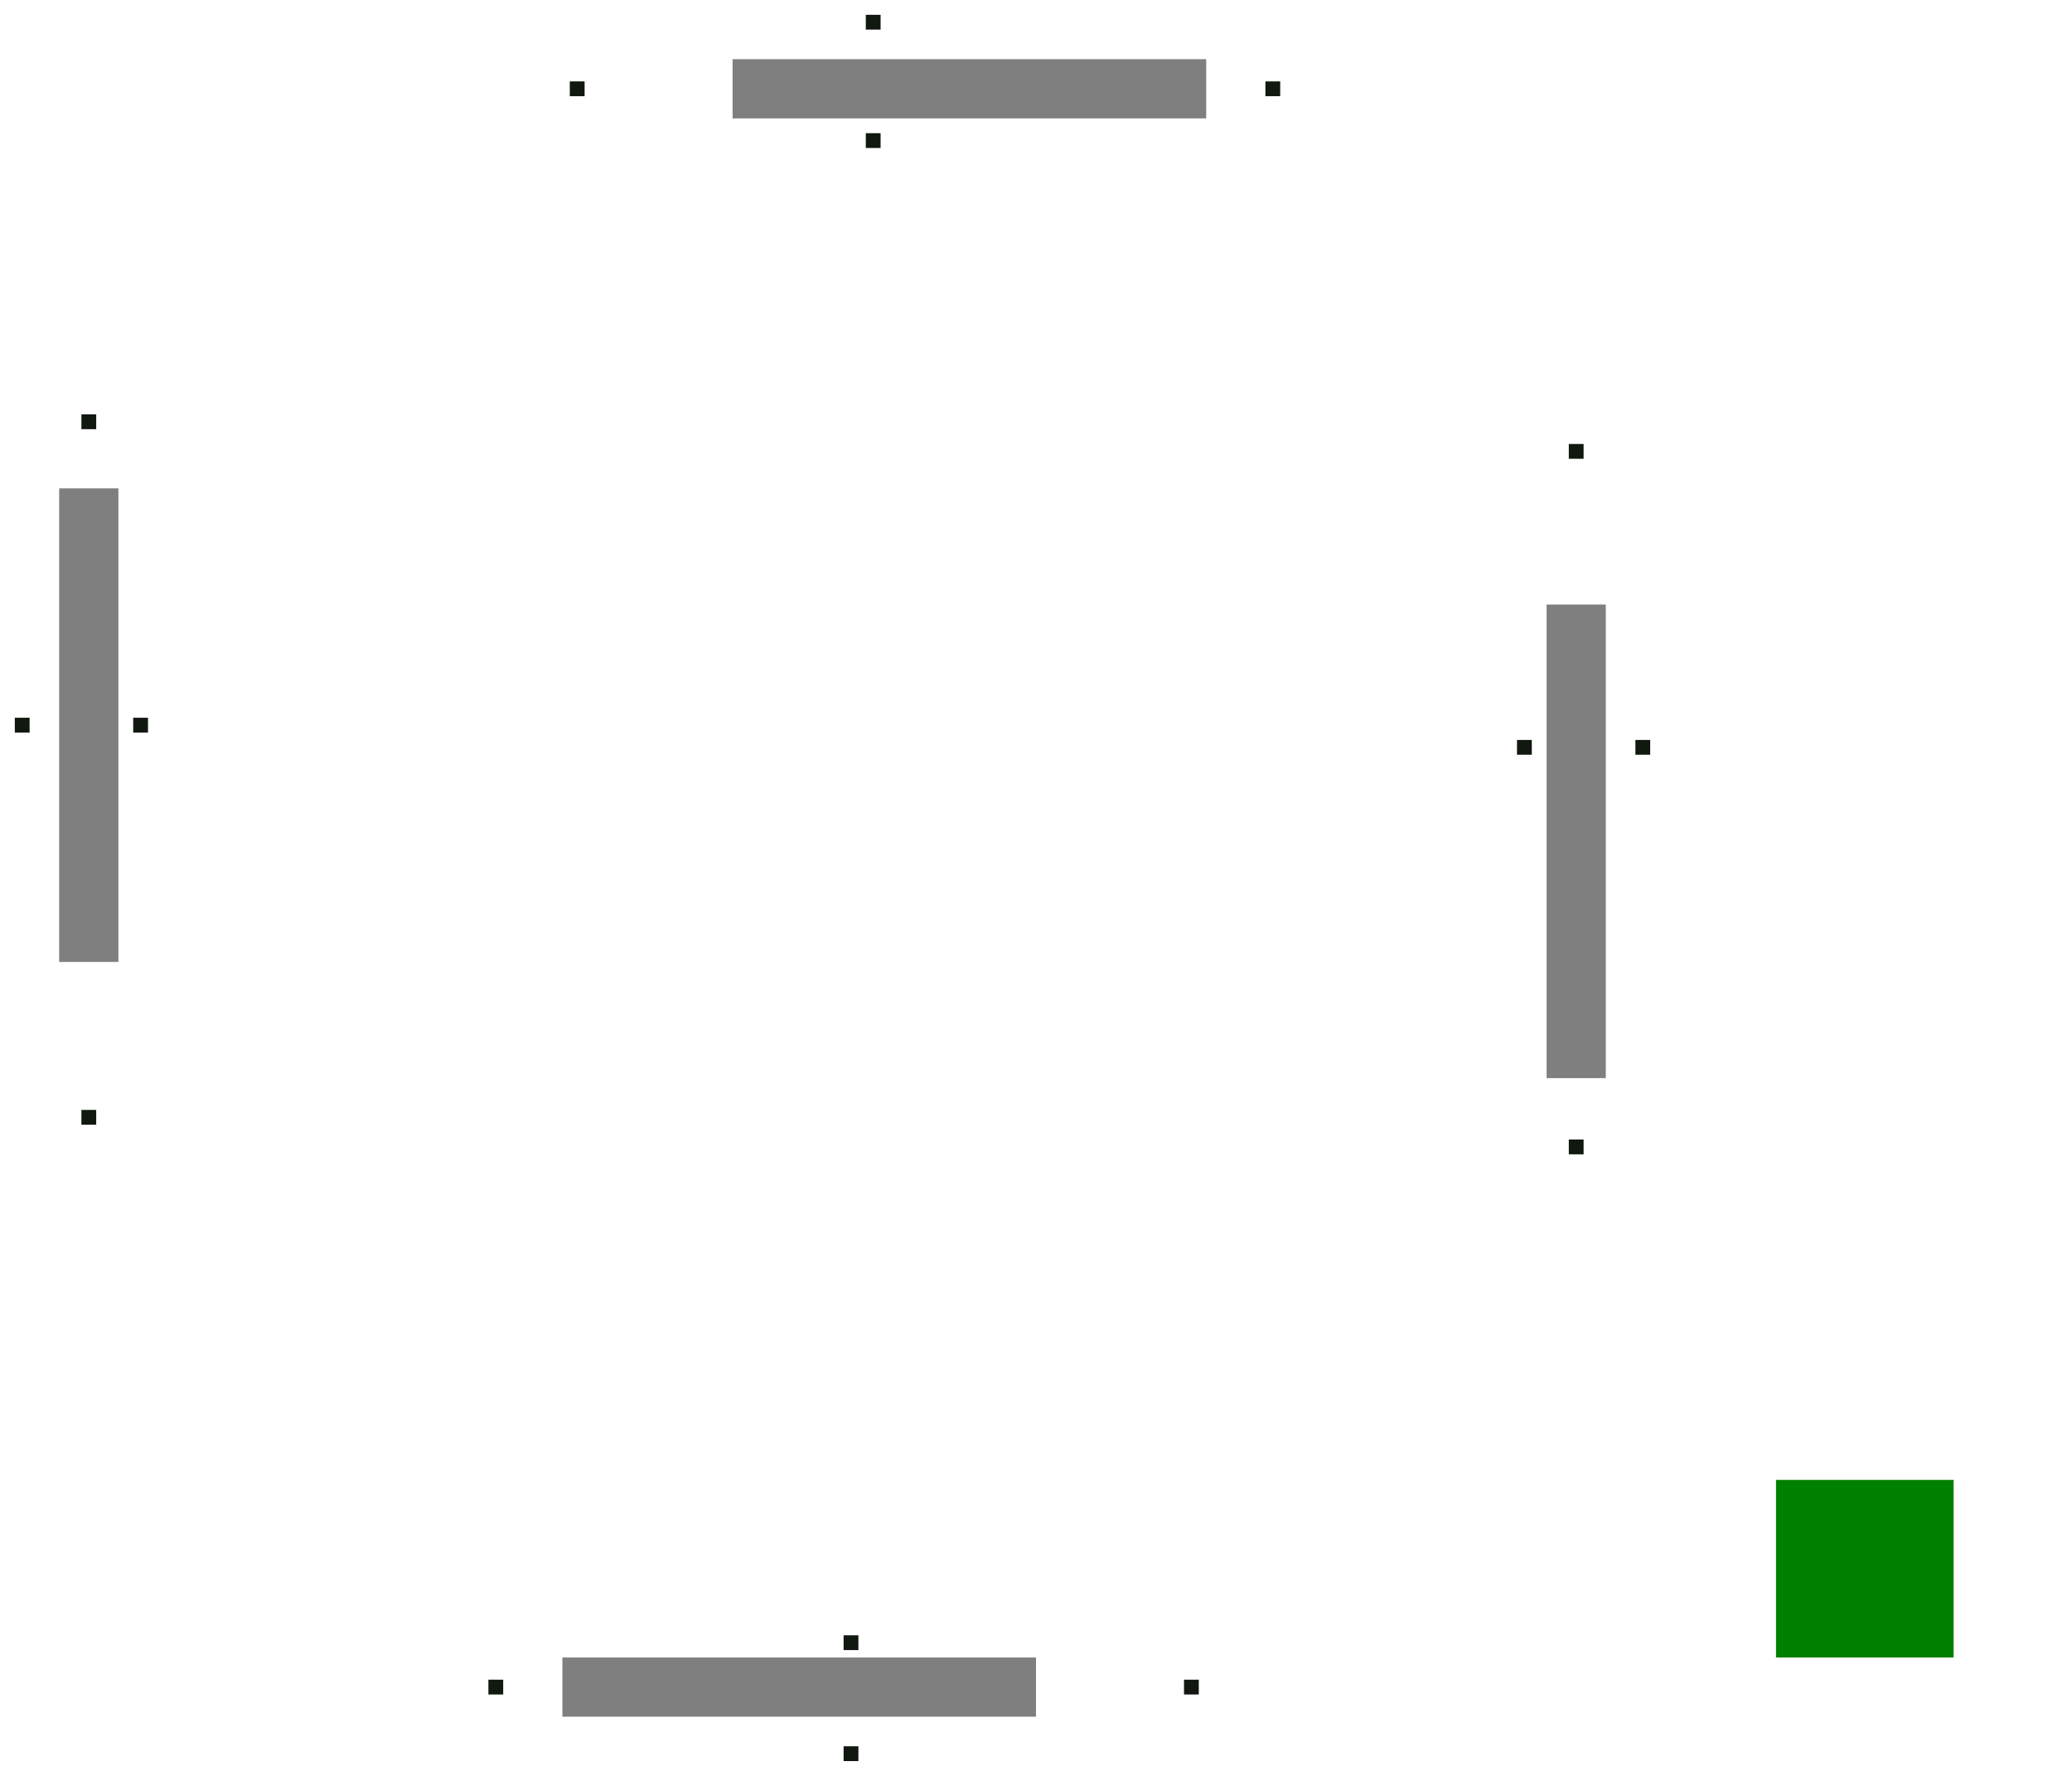 <svg xmlns="http://www.w3.org/2000/svg"  width="280" height="240" version="1.1">
 
 <rect id="hint-tile-center" width="24" height="24" x="240" y="200" style="fill:#008000"/>
 
 <rect id="south-active-tab-center" width="64" height="8" x="76" y="224" style="opacity:0.5"/>
 <rect id="south-active-tab-hint-top-margin" width="2" height="2" x="114" y="221" style="fill:#111810"/>
 <rect id="south-active-tab-hint-right-margin" width="2" height="2" x="160" y="227" style="fill:#111810"/>
 <rect id="south-active-tab-hint-left-margin" width="2" height="2" x="66" y="227" style="fill:#111810"/>
 <rect id="south-active-tab-hint-bottom-margin" width="2" height="2" x="114" y="236" style="fill:#111810"/>

 <rect id="east-active-tab-center" width="64" height="8" x="-145.7" y="209" transform="rotate(-90)" style="opacity:0.5"/>
 <rect id="east-active-tab-hint-top-margin" width="2" height="2" x="-62" y="212" transform="rotate(-90)" style="fill:#111810"/>
 <rect id="east-active-tab-hint-right-margin" width="2" height="2" x="-102" y="221" transform="rotate(-90)" style="fill:#111810"/>
 <rect id="east-active-tab-hint-left-margin" width="2" height="2" x="-102" y="205" transform="rotate(-90)" style="fill:#111810"/>
 <rect id="east-active-tab-hint-bottom-margin" width="2" height="2" x="-156" y="212" transform="rotate(-90)" style="fill:#111810"/>
 
 <rect id="west-active-tab-center" width="64" height="8" x="66" y="-16" transform="rotate(90)" style="opacity:0.5"/>
 <rect id="west-active-tab-hint-top-margin" width="2" height="2" x="56" y="-13" transform="rotate(90)" style="fill:#111810"/>
 <rect id="west-active-tab-hint-right-margin" width="2" height="2" x="97" y="-20" transform="rotate(90)" style="fill:#111810"/>
 <rect id="west-active-tab-hint-left-margin" width="2" height="2" x="97" y="-4" transform="rotate(90)" style="fill:#111810"/>
 <rect id="west-active-tab-hint-bottom-margin" width="2" height="2" x="150" y="-13" transform="rotate(90)" style="fill:#111810"/>

 <rect id="north-active-tab-center" width="64" height="8" x="-163" y="-16" transform="scale(-1)" style="opacity:0.5"/>
 <rect id="north-focus-hint-top-margin" width="2" height="2" x="-119" y="-4" transform="scale(-1)" style="fill:#111810"/>
 <rect id="north-focus-hint-right-margin" width="2" height="2" x="-173" y="-13" transform="scale(-1)" style="fill:#111810"/>
 <rect id="north-focus-hint-left-margin" width="2" height="2" x="-79" y="-13" transform="scale(-1)" style="fill:#111810"/>
 <rect id="north-focus-hint-bottom-margin" width="2" height="2" x="-119" y="-20" transform="scale(-1)" style="fill:#111810"/>

</svg>
